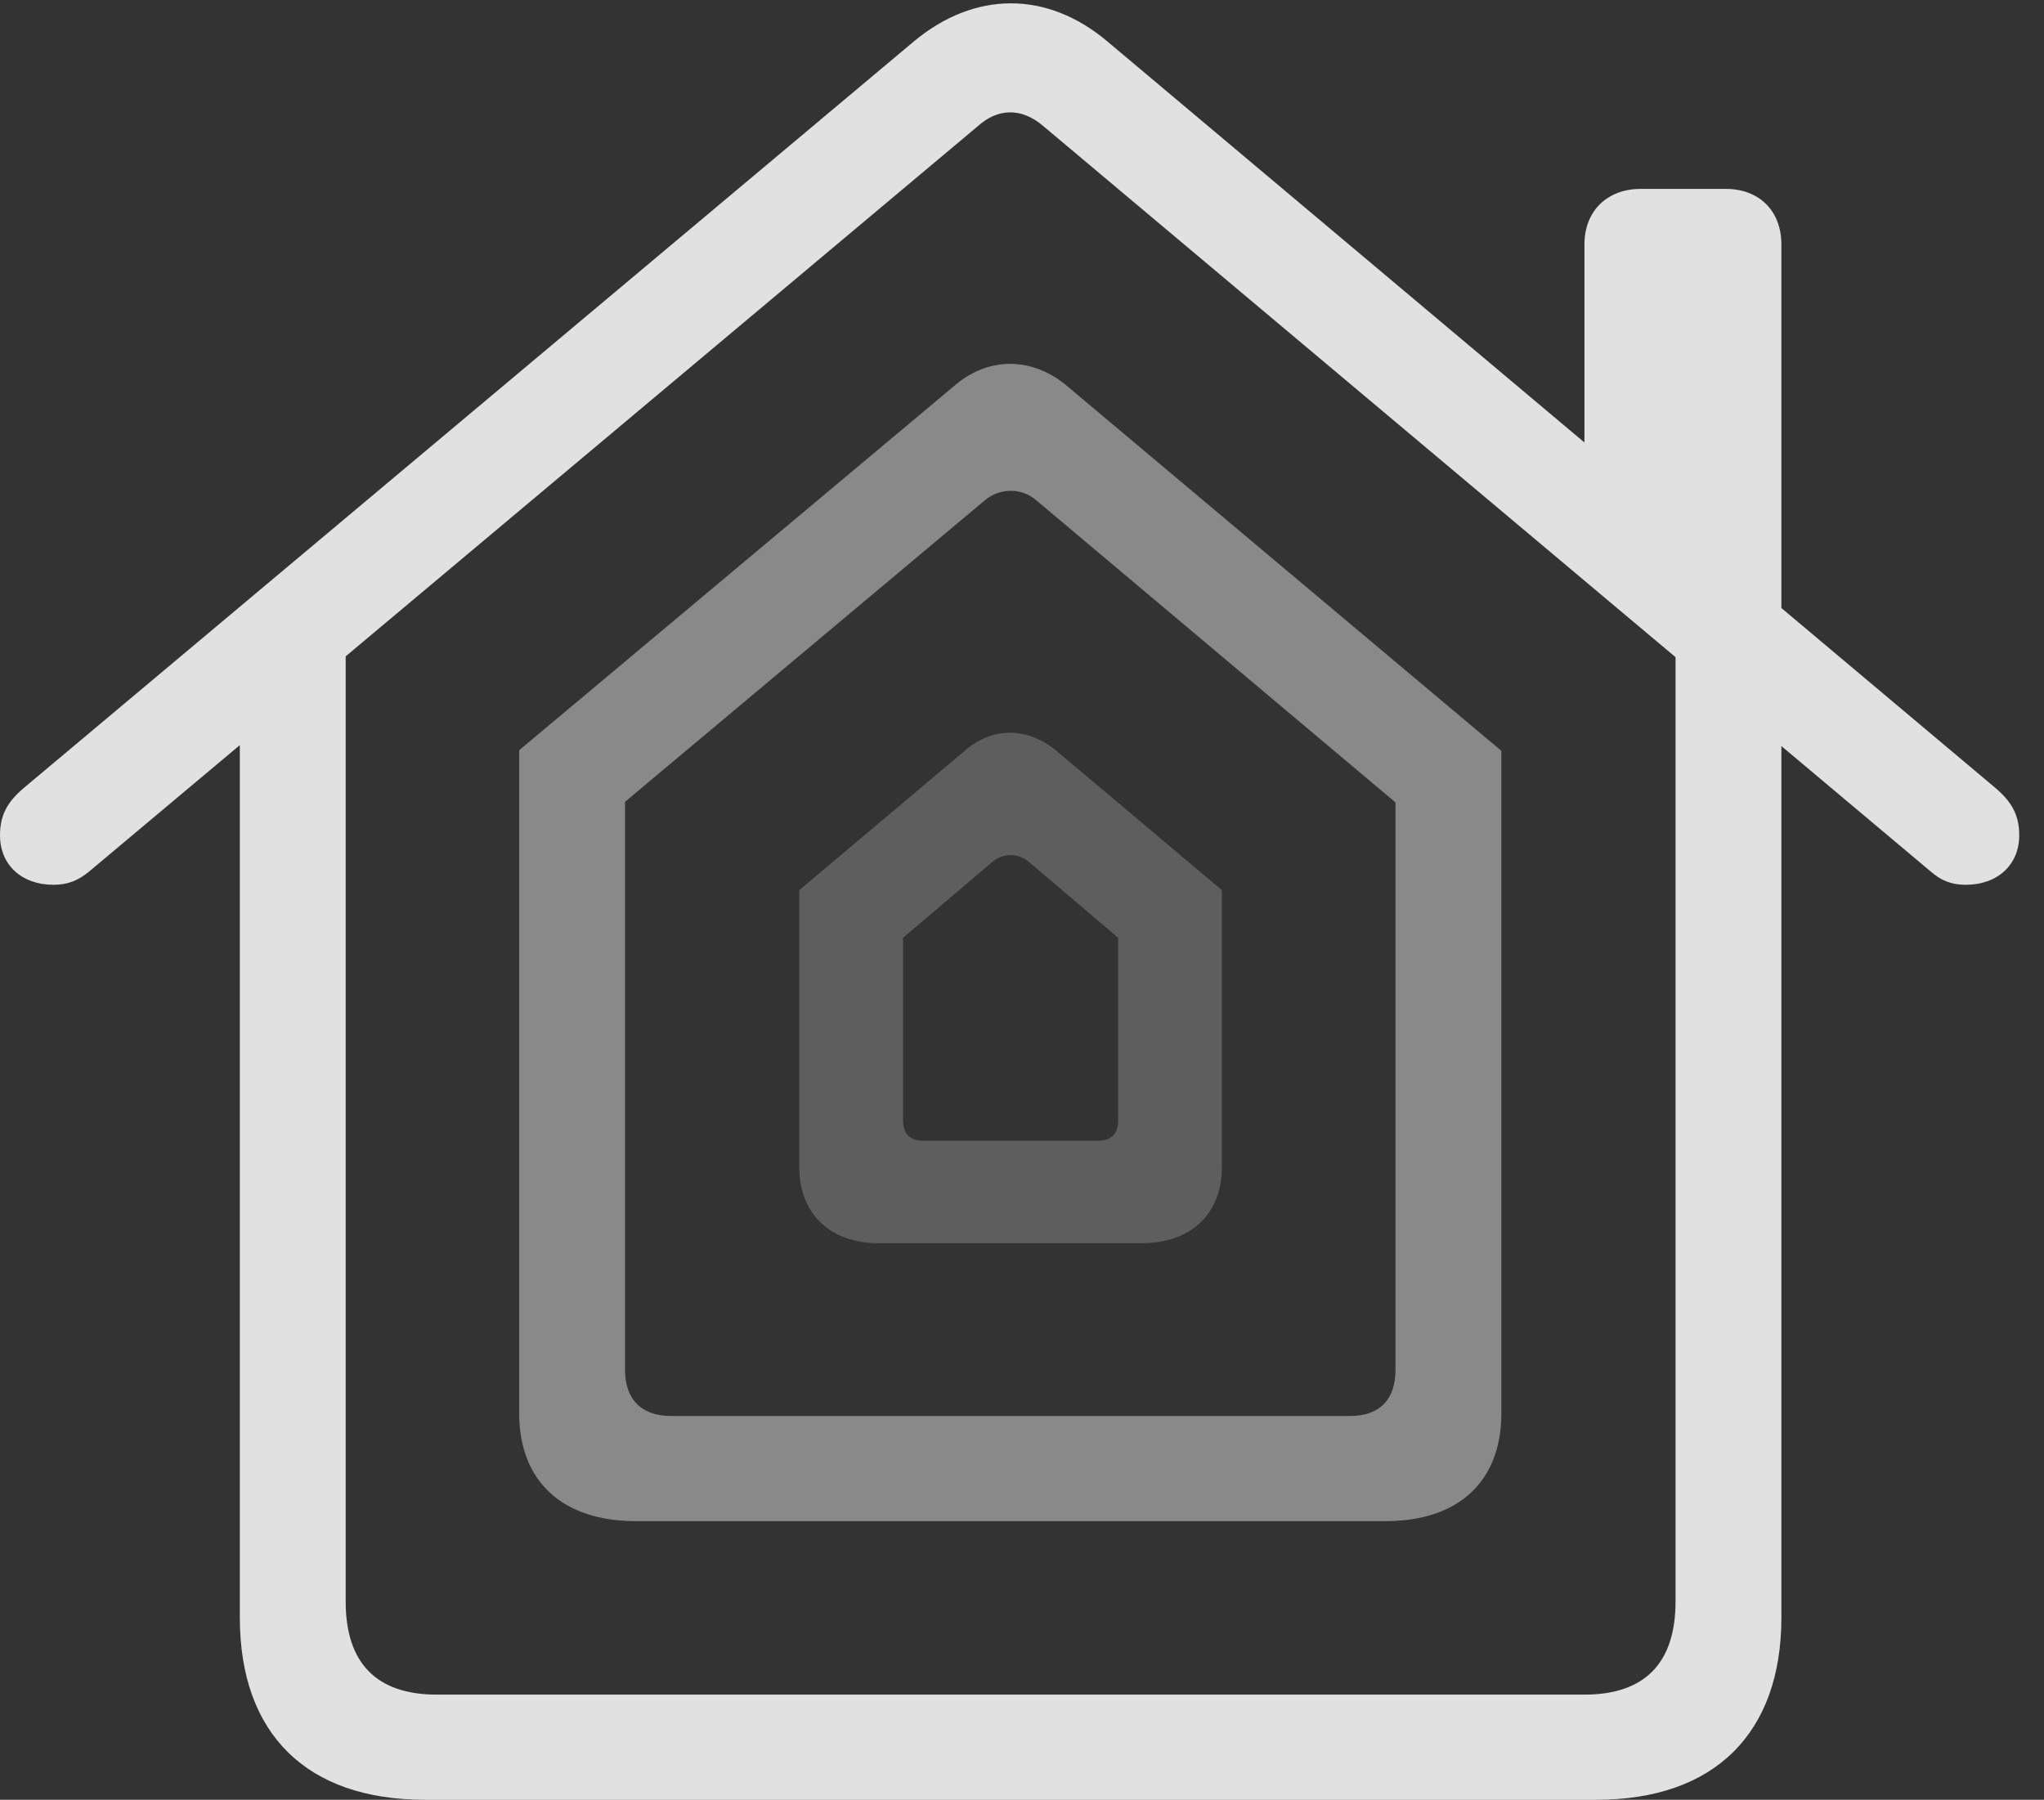 <?xml version="1.0" encoding="UTF-8"?>
<!--Generator: Apple Native CoreSVG 341-->
<!DOCTYPE svg
PUBLIC "-//W3C//DTD SVG 1.1//EN"
       "http://www.w3.org/Graphics/SVG/1.1/DTD/svg11.dtd">
<svg version="1.1" xmlns="http://www.w3.org/2000/svg" xmlns:xlink="http://www.w3.org/1999/xlink" viewBox="0 0 29.795 26.24">
 <rect x="0" y="0" width="29.795" height="26.24" fill="#333333" stroke="none"/>
 <g>
  <rect height="26.24" opacity="0" width="29.795" x="0" y="0"/>
  <path d="M3.496 23.584C3.496 25.283 4.473 26.24 6.191 26.24L23.271 26.24C24.99 26.24 25.967 25.273 25.967 23.584L25.967 9.541L24.424 9.336L24.424 23.35C24.424 24.248 23.975 24.707 23.096 24.707L6.367 24.707C5.488 24.707 5.039 24.248 5.039 23.35L5.039 9.346L3.496 9.541ZM0 12.178C0 12.607 0.312 12.9 0.781 12.9C0.996 12.9 1.143 12.832 1.289 12.715L14.258 1.836C14.541 1.582 14.883 1.562 15.205 1.836L28.154 12.715C28.291 12.832 28.438 12.9 28.652 12.9C29.121 12.9 29.434 12.607 29.434 12.178C29.434 11.885 29.326 11.69 29.082 11.484L16.143 0.605C15.264-0.137 14.209-0.137 13.32 0.605L0.352 11.484C0.107 11.69 0 11.885 0 12.178ZM23.096 6.943L25.967 9.365L25.967 3.564C25.967 3.076 25.645 2.754 25.156 2.754L23.916 2.754C23.428 2.754 23.096 3.076 23.096 3.564Z" fill="white" fill-opacity="0.85"/>
  <path d="M7.568 20.605C7.568 21.602 8.203 22.178 9.268 22.178L20.195 22.178C21.26 22.178 21.885 21.602 21.885 20.605L21.885 10.947L15.527 5.605C15.029 5.205 14.414 5.205 13.935 5.605L7.568 10.938ZM9.111 19.971L9.111 11.69L14.355 7.295C14.56 7.119 14.883 7.1 15.107 7.295L20.342 11.699L20.342 19.971C20.342 20.41 20.107 20.645 19.678 20.645L9.785 20.645C9.355 20.645 9.111 20.41 9.111 19.971Z" fill="white" fill-opacity="0.425"/>
  <path d="M11.65 17.012C11.65 17.695 12.1 18.125 12.803 18.125L16.65 18.125C17.363 18.125 17.812 17.695 17.812 17.012L17.812 12.979L15.4 10.947C14.99 10.605 14.473 10.586 14.062 10.947L11.65 12.979ZM13.164 16.338L13.164 13.672L14.463 12.568C14.629 12.432 14.834 12.432 15 12.568L16.299 13.672L16.299 16.338C16.299 16.523 16.201 16.631 16.016 16.631L13.447 16.631C13.262 16.631 13.164 16.523 13.164 16.338Z" fill="white" fill-opacity="0.212"/>
 </g>
</svg>

